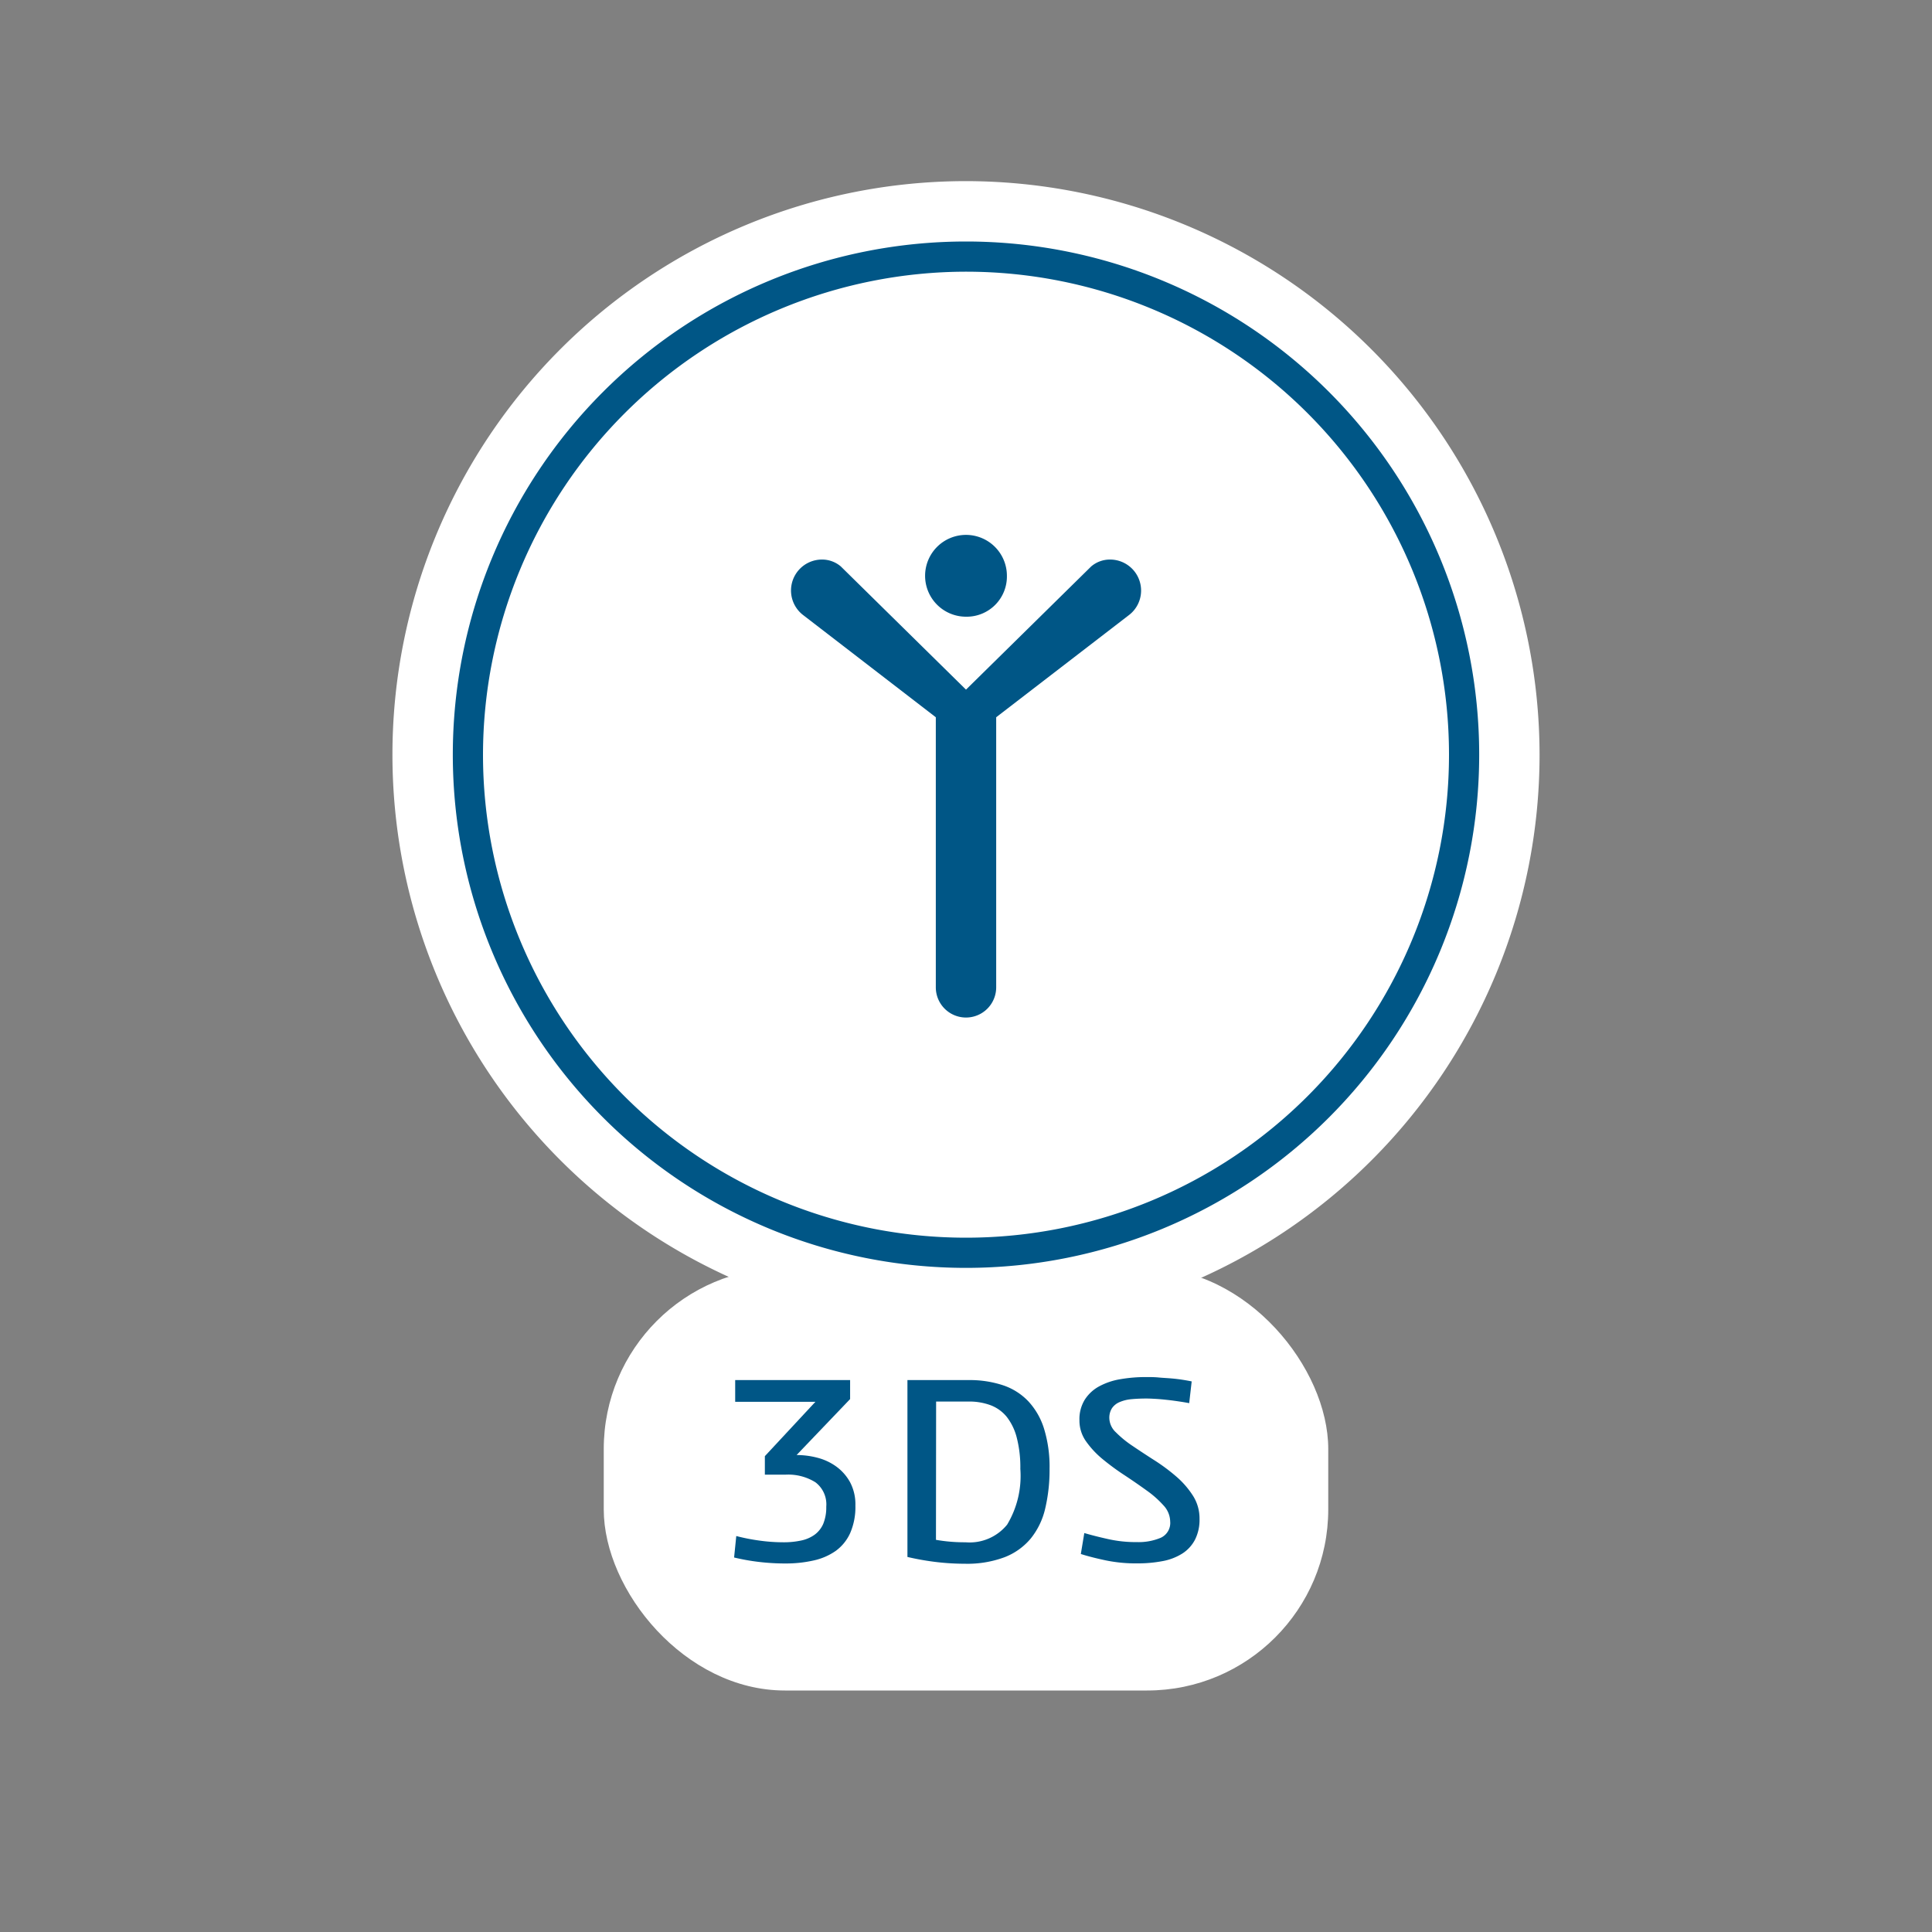 <svg xmlns="http://www.w3.org/2000/svg" width="64" height="64" viewBox="0 0 64 64">
  <rect x="0" y="0" width="64" height="64" fill="#808080" stroke="none"/>
  <title>36417_I_Roleicon</title>
  <rect x="20" y="42" width="24" height="14" rx="6" fill="#fff"/>
  <g>
    <g>
      <circle cx="32" cy="25" r="18" fill="#fff"/>
      <path d="M32,8A17,17,0,0,1,49,25h0A17,17,0,0,1,32,42h0A17,17,0,0,1,15,25h0A17,17,0,0,1,32,8h0m0-2A19,19,0,1,0,51,25,19.021,19.021,0,0,0,32,6Z" fill="#fff"/>
    </g>
    <g>
      <circle cx="32" cy="25" r="16.5" fill="#fff"/>
      <path d="M32,9A16,16,0,1,1,16,25,16.019,16.019,0,0,1,32,9m0-1h0A17,17,0,0,0,15,25h0A17,17,0,0,0,32,42h0A17,17,0,0,0,49,25h0A17,17,0,0,0,32,8Z" fill="#005686"/>
    </g>
    <path d="M37.8,19.548a1.021,1.021,0,0,1-.408.832L33,23.76v8.947a1,1,0,1,1-2,0V23.76l-4.388-3.38a1.025,1.025,0,0,1,.62-1.844.954.954,0,0,1,.621.228L32,22.845l4.147-4.081a.954.954,0,0,1,.621-.228A1.027,1.027,0,0,1,37.8,19.548Zm-5.8.881a1.355,1.355,0,1,1,1.355-1.355A1.332,1.332,0,0,1,32,20.429Z" fill="#005686"/>
  </g>
  <g>
    <path d="M24.39,50.883a6.5,6.5,0,0,0,.747.148,5.725,5.725,0,0,0,.82.059,2.694,2.694,0,0,0,.585-.059,1.171,1.171,0,0,0,.445-.193.882.882,0,0,0,.284-.359,1.437,1.437,0,0,0,.1-.568.917.917,0,0,0-.36-.809,1.7,1.7,0,0,0-.989-.252h-.685v-.613l1.674-1.8H24.354v-.721h3.807v.63L26.388,48.2H26.4a2.7,2.7,0,0,1,.68.09,1.842,1.842,0,0,1,.625.293,1.582,1.582,0,0,1,.455.518,1.567,1.567,0,0,1,.176.773,2.155,2.155,0,0,1-.172.909,1.482,1.482,0,0,1-.476.59,2.028,2.028,0,0,1-.734.319,4.129,4.129,0,0,1-.931.1,7.373,7.373,0,0,1-.905-.054,7.023,7.023,0,0,1-.8-.144Z" fill="#005686"/>
    <path d="M30.06,45.717h2.025a3.51,3.51,0,0,1,1.139.171,2.058,2.058,0,0,1,.84.531,2.355,2.355,0,0,1,.523.914,4.278,4.278,0,0,1,.181,1.318,5.556,5.556,0,0,1-.145,1.324,2.461,2.461,0,0,1-.477.989,2.127,2.127,0,0,1-.869.621,3.533,3.533,0,0,1-1.318.216,8.115,8.115,0,0,1-.922-.054,8.69,8.69,0,0,1-.977-.171Zm.945,5.292a5.45,5.45,0,0,0,.981.081,1.6,1.6,0,0,0,1.377-.585A3.132,3.132,0,0,0,33.8,48.66a3.942,3.942,0,0,0-.117-1.03,1.873,1.873,0,0,0-.332-.693,1.267,1.267,0,0,0-.536-.387,2.03,2.03,0,0,0-.725-.122h-1.08Z" fill="#005686"/>
    <path d="M35.919,50.784c.227.067.491.134.788.2a4.168,4.168,0,0,0,.958.1,1.881,1.881,0,0,0,.788-.144.539.539,0,0,0,.311-.54.8.8,0,0,0-.221-.531,3.307,3.307,0,0,0-.559-.495q-.336-.243-.724-.5a8.058,8.058,0,0,1-.725-.531,3.027,3.027,0,0,1-.557-.594,1.188,1.188,0,0,1-.22-.7,1.228,1.228,0,0,1,.175-.68,1.3,1.3,0,0,1,.472-.441,2.232,2.232,0,0,1,.7-.239,4.936,4.936,0,0,1,.864-.072c.133,0,.27,0,.414.014s.283.019.419.031.259.027.374.045.213.036.3.054l-.082.72c-.09-.017-.2-.036-.315-.053s-.244-.036-.373-.05-.258-.028-.387-.036-.245-.014-.347-.014c-.18,0-.345.008-.494.022a1.276,1.276,0,0,0-.387.095.572.572,0,0,0-.253.2.586.586,0,0,0-.09.338.665.665,0,0,0,.221.468,3.518,3.518,0,0,0,.553.45c.222.15.461.308.72.473a6.224,6.224,0,0,1,.72.535,2.9,2.9,0,0,1,.554.635,1.4,1.4,0,0,1,.22.769,1.461,1.461,0,0,1-.149.689,1.205,1.205,0,0,1-.418.459,1.85,1.85,0,0,1-.652.252,4.384,4.384,0,0,1-.842.076,4.935,4.935,0,0,1-1.049-.1c-.32-.068-.595-.138-.822-.211Z" fill="#005686"/>
  </g>
</svg>
